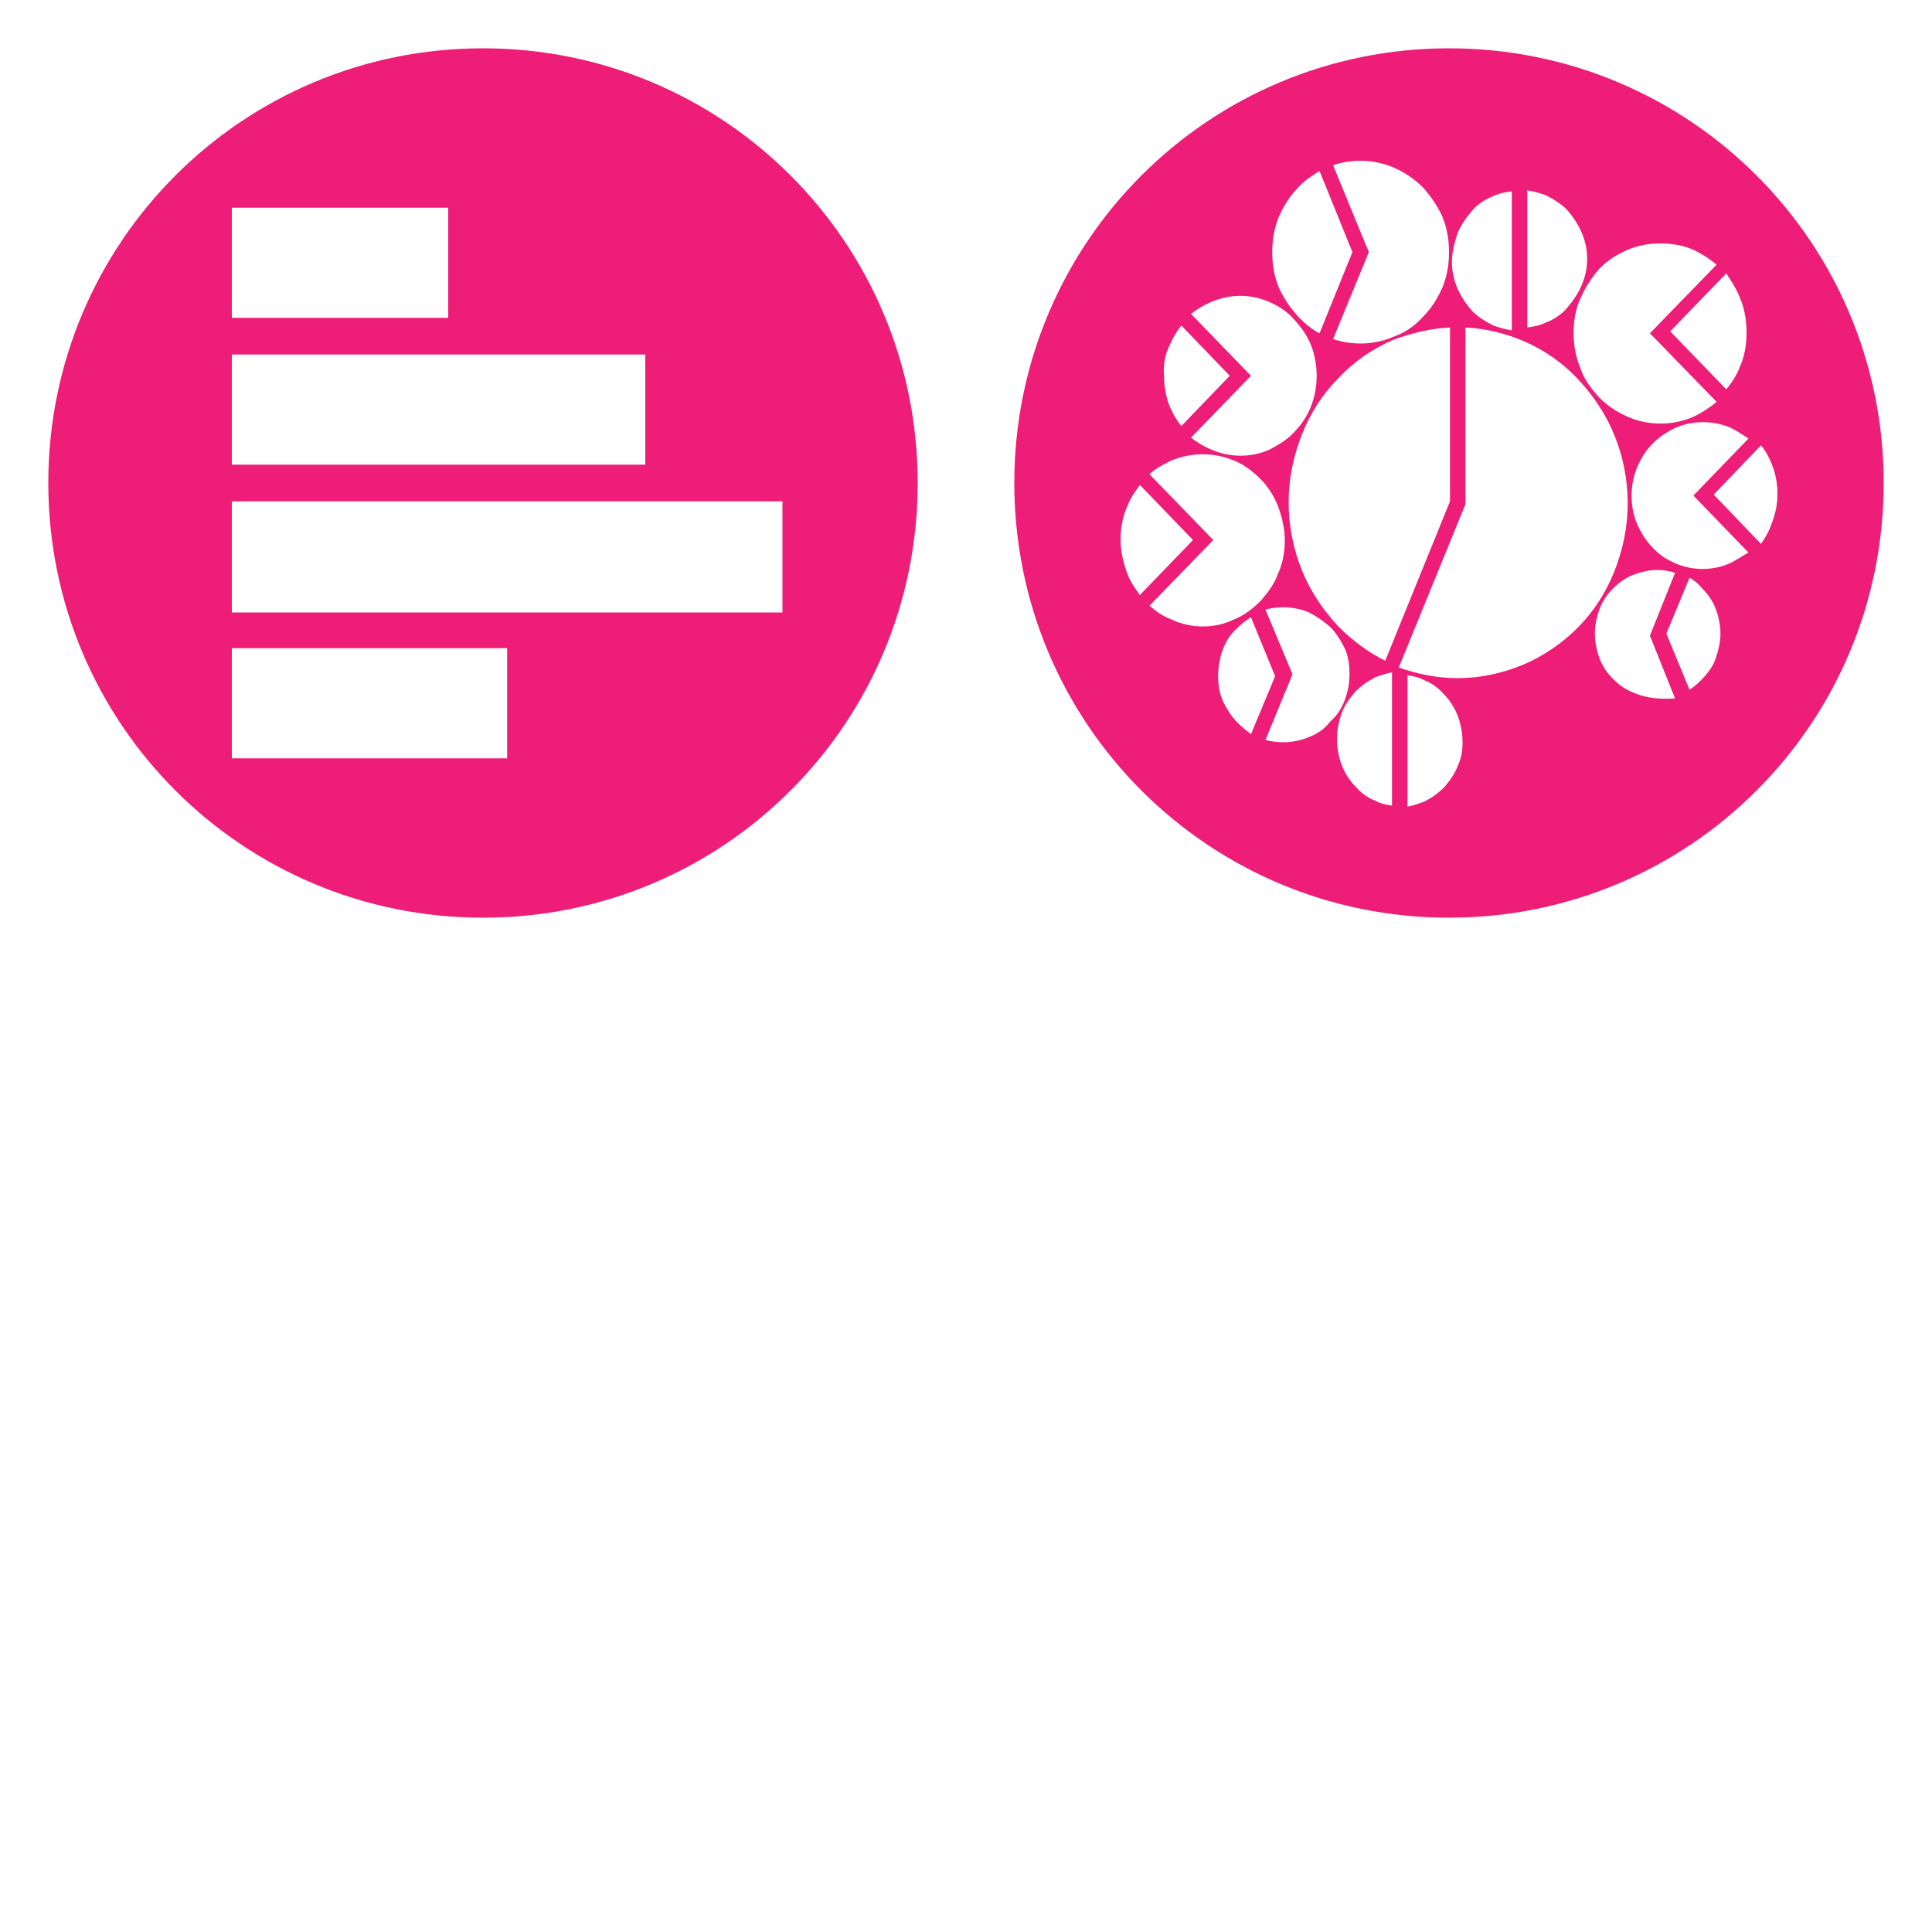 <?xml version="1.0" encoding="UTF-8" standalone="yes"?>
<svg version="1.1" id="Layer_1" xmlns="http://www.w3.org/2000/svg" xmlns:xlink="http://www.w3.org/1999/xlink" x="0px" y="0px" viewBox="0 0 200 200" enable-background="new 0 0 200 200" xml:space="preserve">
<g transform="translate(0 0)">
  <path d="M95,50C95,25.1,74.9,5,50,5C25.1,5,5,25.1,5,50s20.1,45,45,45C74.9,95,95,74.9,95,50z M24,32.9V21.5h22.4v11.4H24z M24,48.1
	V36.7h42.8v11.4H24z M24,63.4V51.9h57v11.5H24z M24,78.5V67.1h28.5v11.4H24z" fill="#ed1d78"/>
</g><g transform="translate(100 0)">
  <path d="M50,5C25.1,5,5,25.1,5,50c0,24.9,20.1,45,45,45c24.9,0,45-20.1,45-45C95,25.1,74.9,5,50,5z M80.1,30.8
	c0.5,1.1,0.7,2.4,0.7,3.6c0,1.3-0.2,2.5-0.7,3.6c-0.3,0.8-0.8,1.6-1.4,2.3l-5.8-6l5.8-6C79.3,29.2,79.8,30,80.1,30.8z M68.4,25.9
	c1.1-0.5,2.3-0.7,3.5-0.7s2.4,0.2,3.5,0.7c0.8,0.4,1.6,0.9,2.3,1.5l-6.9,7.1l6.9,7.1c-0.7,0.6-1.5,1.1-2.3,1.5c-2.2,1-4.8,1-7,0
	c-1.1-0.5-2-1.1-2.9-2c-0.8-0.9-1.5-1.8-1.9-3c-0.5-1.2-0.7-2.4-0.7-3.6c0-1.3,0.2-2.5,0.7-3.6c0.5-1.1,1.1-2.1,1.9-3
	C66.3,27,67.3,26.4,68.4,25.9z M58.1,19.7c0.7,0.1,1.3,0.3,1.9,0.5c0.8,0.4,1.6,0.9,2.2,1.5c0.6,0.7,1.1,1.4,1.5,2.3
	c0.4,0.9,0.6,1.8,0.6,2.8s-0.2,1.9-0.6,2.8c-0.4,0.9-0.9,1.6-1.5,2.3c-0.6,0.7-1.4,1.2-2.2,1.5c-0.6,0.3-1.2,0.4-1.9,0.5V19.7z
	 M50.9,24.1c0.4-0.9,0.9-1.6,1.5-2.3c0.6-0.7,1.4-1.2,2.2-1.5c0.6-0.3,1.2-0.4,1.9-0.5v14.4c-0.7-0.1-1.3-0.3-1.9-0.5
	c-0.8-0.4-1.6-0.9-2.2-1.5c-0.6-0.7-1.1-1.4-1.5-2.3c-0.4-0.9-0.6-1.8-0.6-2.8S50.6,25,50.9,24.1z M50.1,33.9v18l-6.7,16.5
	c-1.8-0.9-3.4-2.1-4.8-3.5c-1.6-1.7-2.9-3.6-3.8-5.8c-0.9-2.2-1.4-4.6-1.4-7.1s0.5-4.8,1.4-7.1c0.9-2.2,2.1-4.1,3.8-5.8
	c1.6-1.7,3.5-3,5.6-3.9C46,34.5,48.1,34,50.1,33.9z M44.4,17.4c1.1,0.5,2.1,1.2,2.9,2c0.8,0.9,1.5,1.9,2,3c0.5,1.2,0.7,2.4,0.7,3.7
	s-0.2,2.5-0.7,3.7c-0.5,1.1-1.1,2.1-2,3c-0.8,0.9-1.8,1.6-2.9,2c-2,0.9-4.3,1-6.4,0.3l3.7-9l-3.7-9C40.1,16.4,42.4,16.5,44.4,17.4z
	 M32.4,22.4c0.5-1.1,1.1-2.1,2-3c0.6-0.7,1.4-1.2,2.2-1.7l3.4,8.4l-3.4,8.4c-0.8-0.4-1.5-1-2.2-1.7c-0.8-0.9-1.5-1.9-2-3
	c-0.5-1.2-0.7-2.4-0.7-3.7S31.9,23.6,32.4,22.4z M25.3,31.3c2-0.9,4.2-0.9,6.2,0c0.9,0.4,1.8,1,2.5,1.8c0.7,0.8,1.3,1.6,1.7,2.6
	c0.4,1,0.6,2.1,0.6,3.2c0,1.1-0.2,2.2-0.6,3.2c-0.4,1-1,1.9-1.7,2.6c-0.7,0.8-1.6,1.3-2.5,1.8c-1.9,0.9-4.2,0.9-6.2,0
	c-0.7-0.3-1.4-0.7-2-1.2l6.2-6.4l-6.2-6.4C23.9,32,24.6,31.6,25.3,31.3z M21.1,35.7c0.3-0.7,0.7-1.4,1.2-2l5,5.2l-5,5.2
	c-0.5-0.6-0.9-1.3-1.2-2c-0.4-1-0.6-2.1-0.6-3.2C20.4,37.8,20.6,36.7,21.1,35.7z M18,61.6c-0.5-0.7-1-1.4-1.3-2.2
	c-0.4-1.1-0.7-2.3-0.7-3.5s0.2-2.4,0.7-3.5c0.3-0.8,0.8-1.5,1.3-2.2l5.5,5.7L18,61.6z M21.2,64.1c-0.8-0.3-1.5-0.8-2.2-1.4l6.6-6.8
	l-6.6-6.8c0.6-0.6,1.4-1,2.2-1.4c2.1-0.9,4.5-0.9,6.6,0c1,0.4,1.9,1.1,2.7,1.9c0.8,0.8,1.4,1.8,1.8,2.8c0.4,1.1,0.7,2.3,0.7,3.5
	c0,1.2-0.2,2.4-0.7,3.5c-0.4,1.1-1.1,2-1.8,2.8c-0.8,0.8-1.7,1.5-2.7,1.9C25.8,65.1,23.3,65.1,21.2,64.1z M28.1,74.8
	c-0.6-0.6-1.1-1.4-1.5-2.2c-0.4-0.9-0.5-1.8-0.5-2.7s0.2-1.9,0.5-2.7c0.3-0.8,0.8-1.6,1.5-2.2c0.4-0.4,0.9-0.8,1.4-1.1l2.5,6.1
	L29.5,76C29,75.6,28.6,75.3,28.1,74.8z M35.5,76.3c-1.4,0.6-3,0.7-4.5,0.3l2.8-6.8L31,63.1c1.5-0.4,3.1-0.3,4.5,0.3
	c0.8,0.4,1.5,0.9,2.2,1.5c0.6,0.6,1.1,1.4,1.5,2.2c0.4,0.9,0.5,1.8,0.5,2.7c0,1-0.2,1.9-0.5,2.7c-0.3,0.8-0.8,1.6-1.5,2.2
	C37.1,75.5,36.3,76,35.5,76.3z M44.1,83.4c-0.6-0.1-1.2-0.2-1.7-0.5c-0.8-0.3-1.5-0.8-2.1-1.5c-0.6-0.6-1.1-1.4-1.4-2.2
	c-0.3-0.8-0.5-1.7-0.5-2.7s0.2-1.8,0.5-2.7c0.3-0.8,0.8-1.5,1.4-2.2c0.6-0.6,1.3-1.1,2.1-1.5c0.6-0.2,1.1-0.4,1.7-0.5V83.4z
	 M50.9,79.3c-0.3,0.8-0.8,1.5-1.4,2.2c-0.6,0.6-1.3,1.1-2.1,1.5c-0.6,0.2-1.1,0.4-1.7,0.5V69.9c0.6,0.1,1.2,0.2,1.7,0.5
	c0.8,0.3,1.5,0.8,2.1,1.5c0.6,0.6,1.1,1.4,1.4,2.2c0.3,0.8,0.5,1.7,0.5,2.7S51.3,78.4,50.9,79.3z M57.7,68.8
	c-2.2,0.9-4.4,1.4-6.8,1.4c-2.1,0-4.1-0.4-6.1-1.1l6.9-16.9V33.9c2.1,0.1,4.1,0.6,6,1.4c2.1,0.9,4,2.2,5.6,3.9
	c1.6,1.7,2.9,3.6,3.8,5.8c0.9,2.2,1.4,4.6,1.4,7.1c0,2.5-0.5,4.8-1.4,7.1c-0.9,2.2-2.1,4.1-3.8,5.8C61.7,66.6,59.8,67.9,57.7,68.8z
	 M69.1,71.7c-0.8-0.3-1.5-0.8-2.1-1.4c-0.6-0.6-1.1-1.3-1.4-2.1c-0.3-0.8-0.5-1.7-0.5-2.6c0-0.9,0.2-1.8,0.5-2.6
	c0.3-0.8,0.8-1.5,1.4-2.1c0.6-0.6,1.3-1.1,2.1-1.4c0.8-0.3,1.6-0.5,2.5-0.5c0.6,0,1.2,0.1,1.8,0.3l-2.6,6.5l2.6,6.5
	C72,72.4,70.4,72.3,69.1,71.7z M77.6,68.2c-0.3,0.8-0.8,1.5-1.4,2.1c-0.4,0.4-0.8,0.8-1.3,1.1l-2.4-5.8l2.4-5.8
	c0.5,0.3,0.9,0.6,1.3,1.1c0.6,0.6,1.1,1.3,1.4,2.1c0.3,0.8,0.5,1.7,0.5,2.6C78.1,66.4,77.9,67.3,77.6,68.2z M79.1,58.3
	c-1.8,0.8-3.9,0.8-5.7,0c-0.9-0.4-1.7-0.9-2.3-1.6c-0.7-0.7-1.2-1.5-1.6-2.4c-0.4-0.9-0.6-1.9-0.6-3s0.2-2,0.6-3
	c0.4-0.9,0.9-1.7,1.6-2.4c0.7-0.7,1.5-1.2,2.3-1.6c0.9-0.4,1.9-0.6,2.9-0.6s2,0.2,2.9,0.6c0.6,0.3,1.2,0.7,1.8,1.1l-5.7,5.9l5.7,5.9
	C80.3,57.6,79.7,58,79.1,58.3z M82.3,56.3l-4.9-5.1l4.9-5.1c0.5,0.6,0.8,1.2,1.1,1.9c0.4,1,0.6,2,0.6,3.1c0,1.1-0.2,2.1-0.6,3.1
	C83.1,55.1,82.7,55.7,82.3,56.3z" fill="#ed1d78"/>
</g>
</svg>
